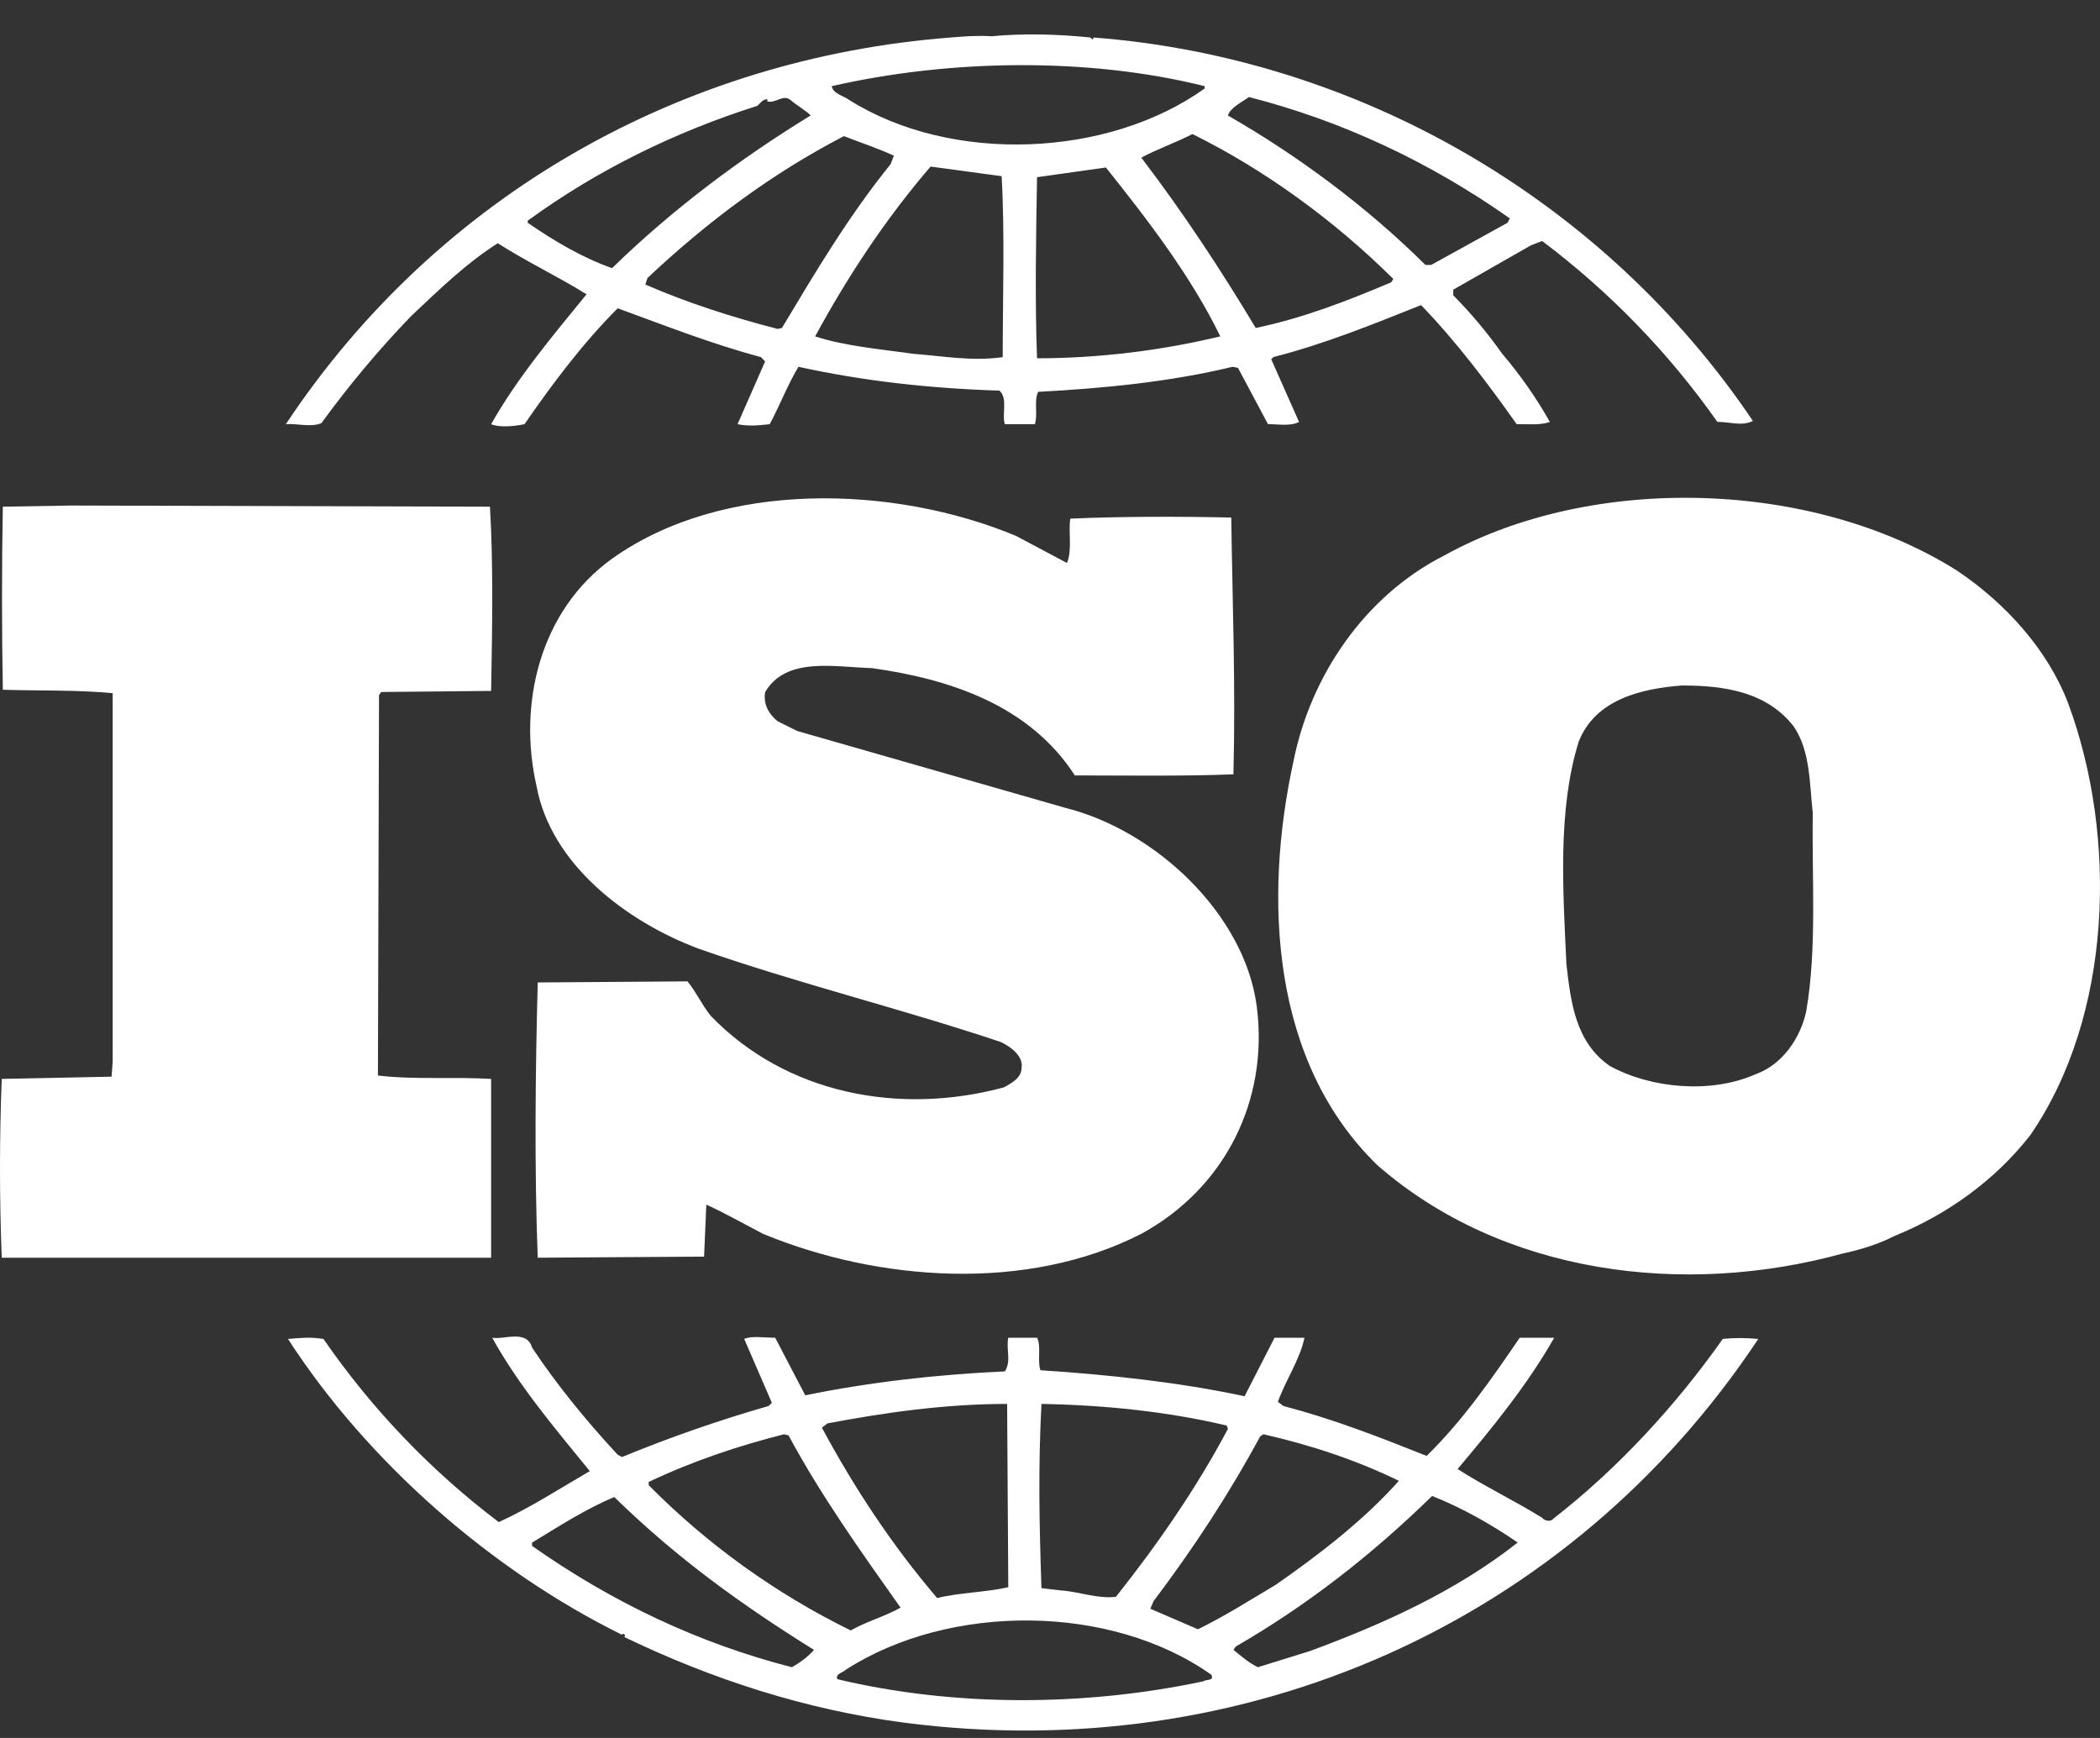 <svg width="29" height="24" viewBox="0 0 29 24" fill="none" xmlns="http://www.w3.org/2000/svg">
<rect x="0" y="0" width="29" height="24" fill="#333333" stroke="none"/>
<path d="M28.558 9.706C28.282 8.986 27.715 8.343 27.026 7.88C25.034 6.623 21.998 6.534 19.946 7.67C18.827 8.237 18.091 9.359 17.862 10.514C17.447 12.413 17.554 14.672 19.026 16.095C20.743 17.59 23.241 17.921 25.462 17.306C25.568 17.286 25.902 17.203 26.133 17.081L26.198 17.053C26.888 16.768 27.546 16.305 28.037 15.676C29.171 14.029 29.248 11.561 28.558 9.706ZM24.942 13.97C24.863 14.33 24.619 14.703 24.235 14.838C23.623 15.106 22.796 15.031 22.229 14.719C21.753 14.388 21.692 13.835 21.631 13.312C21.584 12.28 21.509 11.188 21.8 10.245C22.028 9.661 22.657 9.51 23.226 9.466C23.823 9.466 24.404 9.557 24.773 10.035C25.003 10.379 24.988 10.828 25.034 11.232C25.018 12.085 25.095 13.101 24.942 13.97ZM6.782 14.899C6.276 14.868 5.709 14.912 5.219 14.852L5.234 9.599L5.265 9.556L6.782 9.541C6.798 8.688 6.813 7.774 6.766 6.997L0.99 6.981L0.039 6.997C0.024 7.79 0.024 8.716 0.039 9.525C0.56 9.541 1.05 9.525 1.556 9.572V14.659L1.541 14.868L0.024 14.899C-0.008 15.722 -0.008 16.546 0.024 17.368H6.782L6.782 14.899ZM23.791 18.489C23.148 19.403 22.336 20.286 21.449 20.973C21.417 21.019 21.325 21.002 21.296 20.959C20.911 20.72 20.498 20.524 20.129 20.286C20.62 19.703 21.096 19.119 21.463 18.473H20.987C20.606 19.029 20.206 19.612 19.701 20.105C19.026 19.836 18.414 19.597 17.724 19.416L17.647 19.358C17.755 19.056 17.953 18.772 18.014 18.473H17.601L17.187 19.281C16.284 19.087 15.287 18.981 14.368 18.922C14.322 18.788 14.382 18.593 14.322 18.473H13.923C13.892 18.653 13.969 18.788 13.877 18.938C12.927 18.981 12.008 19.087 11.12 19.268L10.705 18.473C10.553 18.473 10.383 18.444 10.277 18.489L10.659 19.372L10.613 19.416C9.926 19.613 9.251 19.848 8.59 20.12L8.53 20.089C8.1 19.625 7.686 19.119 7.348 18.61C7.272 18.354 6.966 18.503 6.797 18.473C7.163 19.133 7.655 19.715 8.145 20.315C7.731 20.555 7.319 20.823 6.888 21.019C5.95 20.31 5.133 19.456 4.467 18.49C4.283 18.461 4.162 18.474 3.977 18.49C5.08 20.196 6.797 21.692 8.59 22.575C8.59 22.575 8.59 22.562 8.606 22.562C8.619 22.562 8.65 22.589 8.619 22.605C9.831 23.189 11.119 23.608 12.482 23.788C17.186 24.401 21.677 22.412 24.281 18.49C24.118 18.474 23.954 18.473 23.791 18.489ZM17.402 19.836L17.447 19.806C18.108 19.956 18.735 20.165 19.318 20.449C18.827 21.001 18.198 21.481 17.617 21.885C17.265 22.094 16.911 22.32 16.543 22.499L15.885 22.215L15.93 22.111C16.483 21.378 16.974 20.629 17.402 19.836ZM14.382 19.387C15.257 19.403 16.13 19.493 16.941 19.686L16.957 19.732C16.529 20.539 15.992 21.319 15.41 22.051C15.148 22.081 14.904 21.978 14.644 21.962L14.382 21.931C14.352 21.048 14.336 20.27 14.382 19.387ZM11.426 19.656C12.223 19.506 13.05 19.387 13.908 19.387L13.924 21.918C13.601 21.991 13.249 21.991 12.942 22.068C12.314 21.333 11.793 20.539 11.35 19.715L11.426 19.656ZM8.958 20.465C9.557 20.18 10.184 19.969 10.827 19.806L10.889 19.821C11.332 20.645 11.885 21.422 12.436 22.2C12.223 22.321 11.961 22.393 11.748 22.515C10.711 22.006 9.768 21.328 8.958 20.509V20.465H8.958ZM10.935 23.023C9.648 22.693 8.452 22.125 7.348 21.348V21.302C7.716 21.079 8.085 20.839 8.483 20.673C9.357 21.528 10.26 22.172 11.241 22.784C11.165 22.873 11.042 22.964 10.935 23.023ZM16.62 23.217C14.996 23.563 13.187 23.576 11.563 23.188C11.532 23.114 11.64 23.098 11.686 23.054C13.111 22.14 15.332 22.14 16.728 23.127C16.773 23.217 16.651 23.188 16.62 23.217ZM18.092 22.799L17.371 23.023C17.248 22.963 17.142 22.873 17.034 22.783L17.064 22.738C18.046 22.171 18.934 21.481 19.777 20.658C20.191 20.822 20.59 21.048 20.959 21.301C20.099 21.978 19.103 22.425 18.092 22.799ZM4.438 5.844C4.817 5.323 5.231 4.828 5.679 4.363C6.076 3.989 6.445 3.63 6.874 3.359C7.273 3.614 7.717 3.825 8.1 4.064C7.625 4.645 7.135 5.231 6.782 5.858C6.889 5.904 7.089 5.89 7.243 5.858C7.625 5.305 8.038 4.751 8.53 4.257C9.187 4.497 9.832 4.751 10.507 4.931L10.566 4.991L10.185 5.858C10.354 5.89 10.461 5.874 10.629 5.858C10.766 5.605 10.873 5.321 11.026 5.065C11.916 5.261 12.851 5.365 13.801 5.394C13.923 5.5 13.831 5.724 13.877 5.858H14.291C14.336 5.711 14.275 5.544 14.336 5.411C15.226 5.364 16.16 5.274 17.021 5.065L17.096 5.08L17.51 5.857C17.648 5.857 17.831 5.889 17.939 5.826L17.555 4.961L17.587 4.93C18.29 4.751 18.95 4.482 19.624 4.213C20.101 4.706 20.544 5.29 20.944 5.857C21.111 5.857 21.28 5.873 21.403 5.826C21.214 5.492 20.993 5.176 20.744 4.884C20.541 4.597 20.316 4.328 20.069 4.078V4L21.141 3.388L21.296 3.328C22.229 4.03 23.046 4.873 23.716 5.826C23.9 5.826 24.053 5.889 24.207 5.813C22.151 2.763 18.765 0.801 15.105 0.518L15.088 0.547L15.057 0.518C14.644 0.474 14.136 0.457 13.693 0.501C13.524 0.488 13.326 0.501 13.126 0.518C9.449 0.801 6.062 2.672 3.947 5.858C4.1 5.844 4.284 5.905 4.438 5.844ZM10.798 4.529L10.737 4.542C10.108 4.379 9.494 4.183 8.912 3.929L8.941 3.839C9.784 3.047 10.673 2.388 11.654 1.88C11.885 1.97 12.114 2.044 12.344 2.15L12.299 2.267C11.716 2.987 11.257 3.764 10.798 4.529ZM13.847 4.932C13.418 4.992 13.035 4.918 12.604 4.885C12.193 4.825 11.671 4.782 11.257 4.645C11.701 3.826 12.223 3.032 12.851 2.3L13.832 2.433C13.877 3.21 13.847 4.108 13.847 4.932ZM14.321 4.948C14.291 4.152 14.307 3.271 14.321 2.447C14.629 2.404 14.964 2.357 15.272 2.313C15.869 3.06 16.453 3.826 16.852 4.645C16.023 4.844 15.174 4.946 14.321 4.948ZM19.211 3.899C18.612 4.152 17.999 4.392 17.341 4.529C16.866 3.736 16.345 2.943 15.761 2.177C15.976 2.06 16.238 1.97 16.467 1.851C17.465 2.344 18.43 3.047 19.241 3.852L19.211 3.899ZM17.248 1.34C18.536 1.67 19.746 2.238 20.85 3.016L20.819 3.076L19.763 3.659H19.685C18.874 2.854 17.924 2.15 16.957 1.595C16.988 1.49 17.142 1.415 17.248 1.34ZM16.636 1.19V1.222C15.302 2.177 13.142 2.267 11.733 1.384C11.654 1.324 11.502 1.295 11.486 1.19C13.111 0.818 15.026 0.788 16.636 1.19ZM7.288 3.047C8.254 2.344 9.326 1.82 10.46 1.461C10.507 1.414 10.537 1.37 10.597 1.37V1.401C10.719 1.43 10.812 1.295 10.919 1.383C11.011 1.461 11.12 1.52 11.195 1.594C10.246 2.177 9.31 2.867 8.452 3.703C8.038 3.556 7.656 3.33 7.287 3.076L7.288 3.047ZM13.862 15.016C12.422 15.405 10.858 15.108 9.816 14.029C9.694 13.88 9.617 13.701 9.494 13.552L7.426 13.567C7.393 14.778 7.379 16.17 7.426 17.368L9.723 17.353L9.754 16.635C10.016 16.754 10.277 16.903 10.537 17.038C12.13 17.697 14.182 17.847 15.761 17.038C16.911 16.411 17.524 15.199 17.355 13.895C17.187 12.624 15.961 11.471 14.72 11.158L11.011 10.095L10.737 9.959C10.614 9.856 10.537 9.722 10.567 9.556C10.858 9.063 11.533 9.213 12.039 9.226C13.111 9.376 14.214 9.735 14.843 10.708C15.517 10.708 16.298 10.721 17.033 10.693C17.064 9.466 17.021 8.389 17.003 7.147C16.313 7.131 15.47 7.131 14.781 7.162C14.75 7.34 14.811 7.594 14.734 7.774L14.03 7.4C12.343 6.697 9.983 6.623 8.451 7.716C7.455 8.433 7.149 9.721 7.41 10.858C7.608 11.934 8.65 12.727 9.646 13.1C11.01 13.579 12.435 13.925 13.816 14.388C13.953 14.449 14.137 14.585 14.107 14.749C14.108 14.882 13.969 14.959 13.862 15.016Z" fill="white"/>
</svg>
